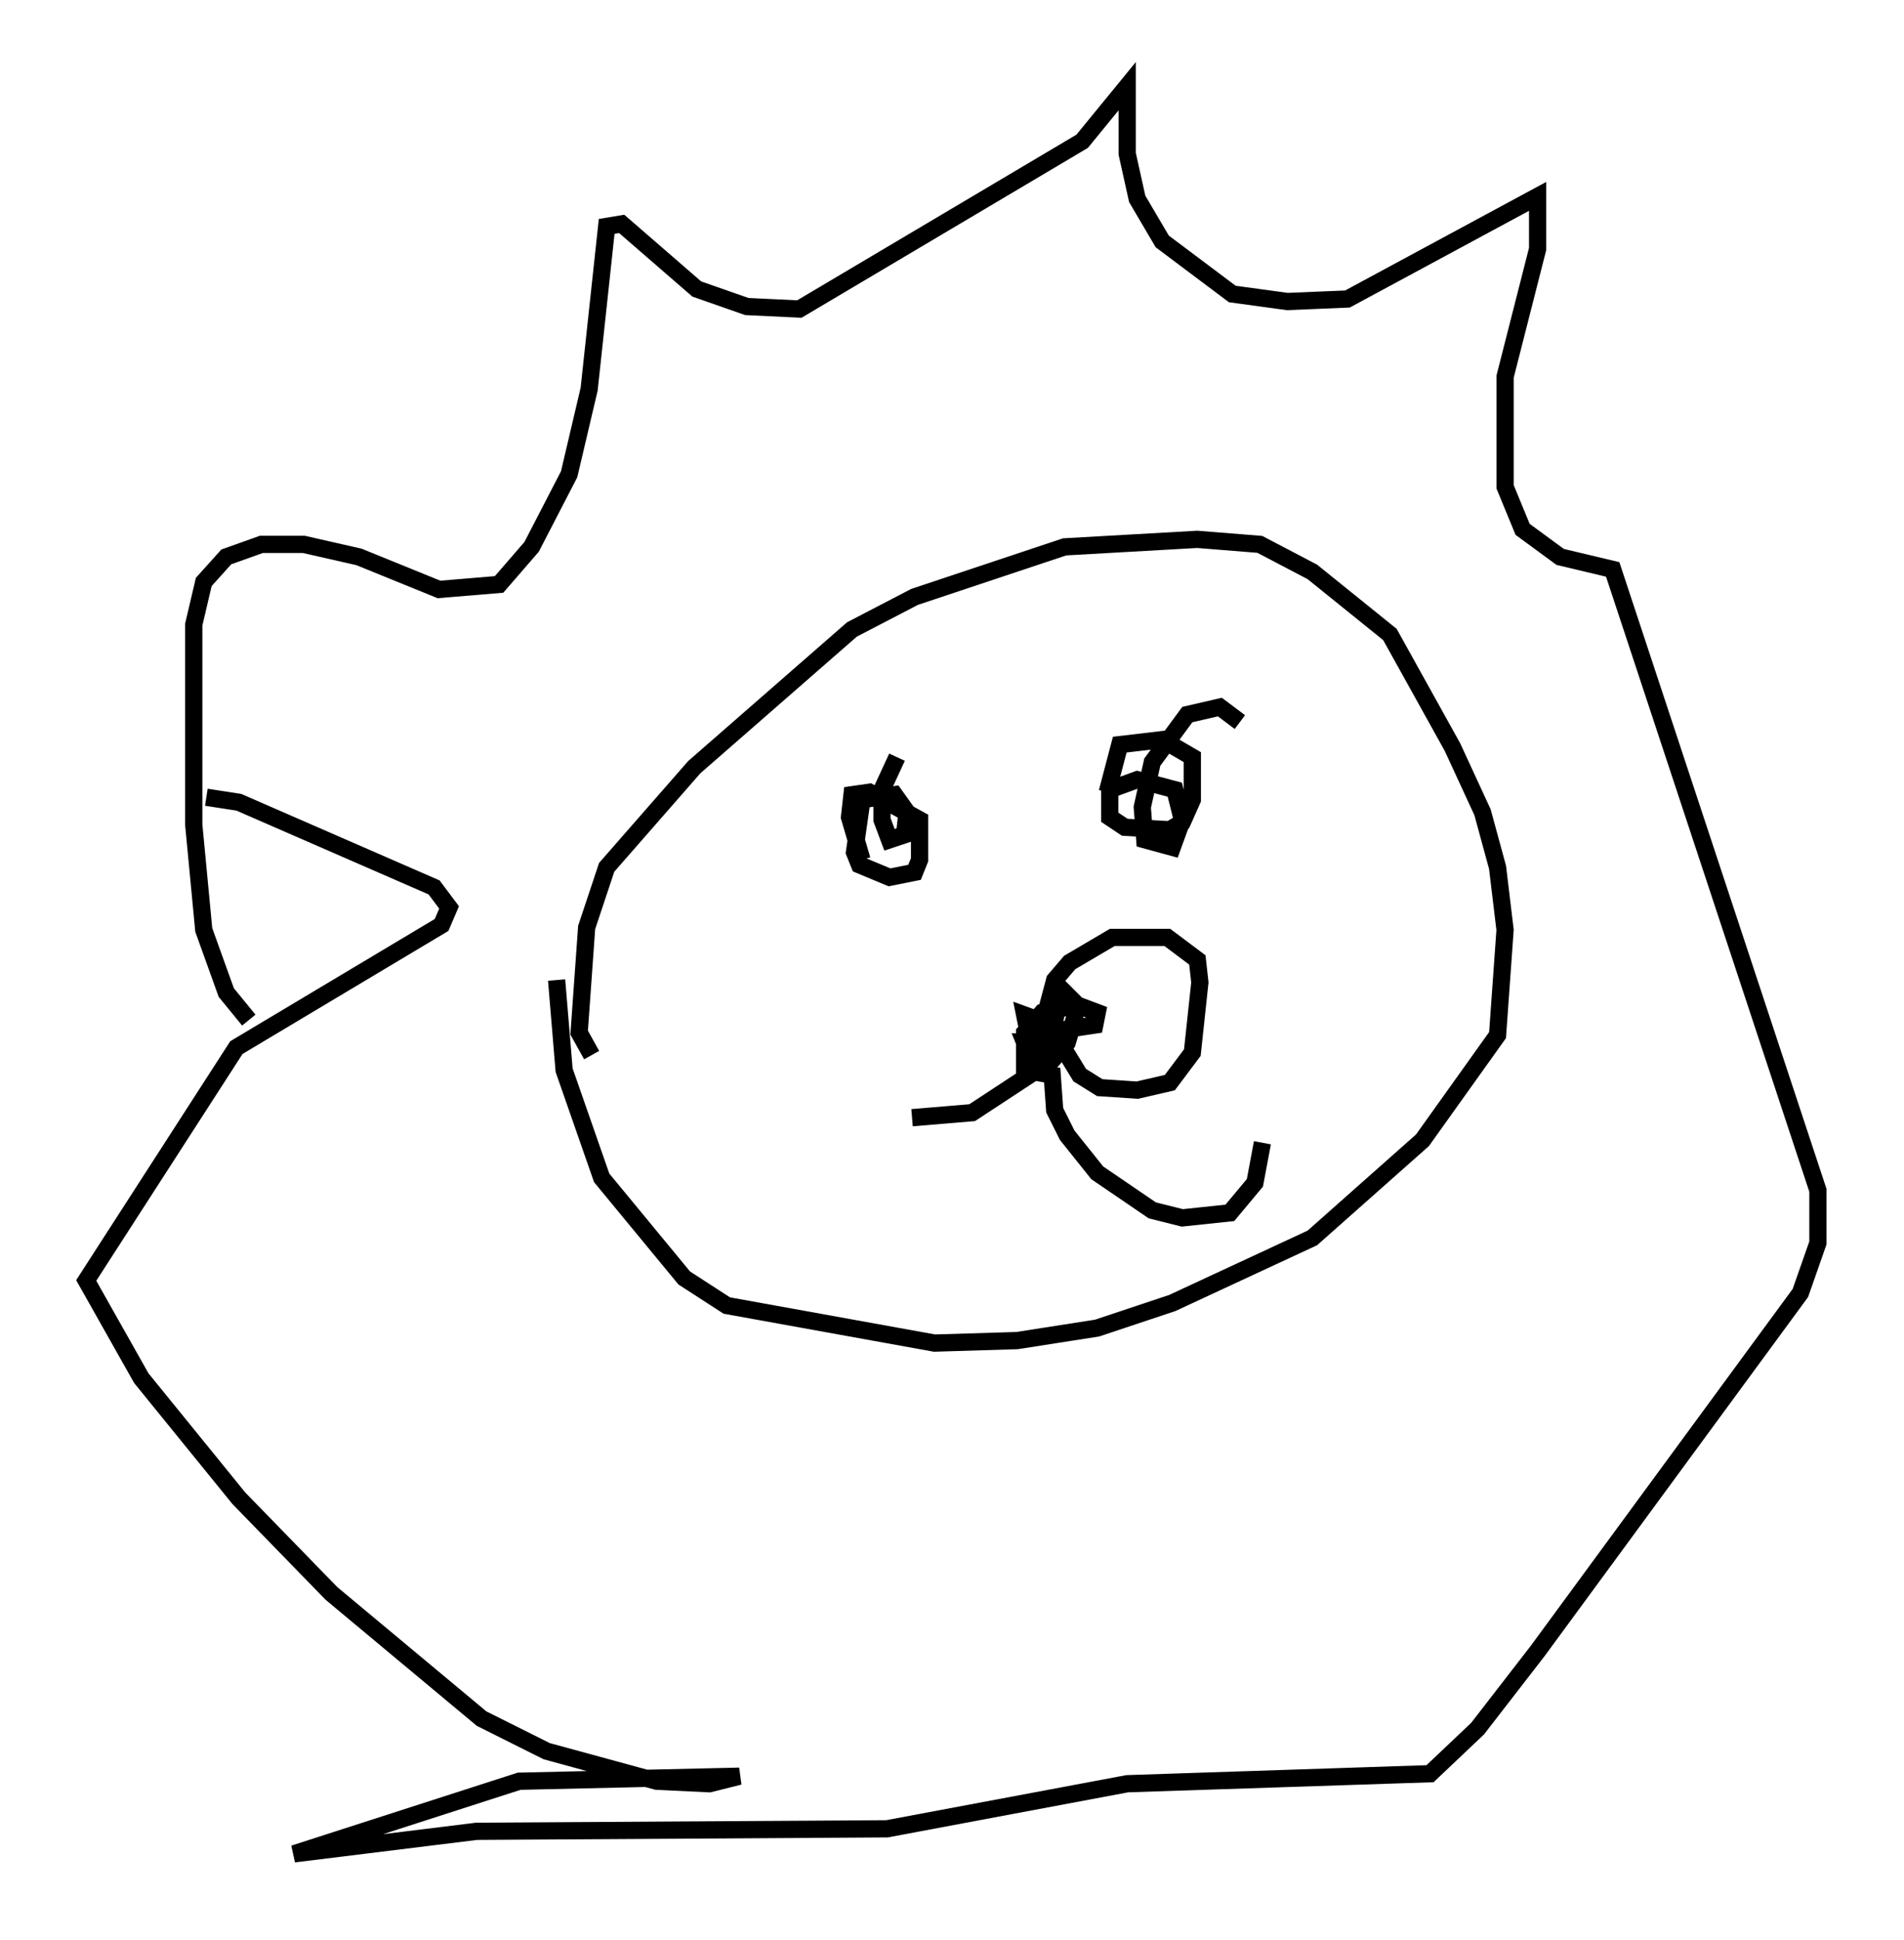 <?xml version="1.0" encoding="utf-8" ?>
<svg baseProfile="full" height="112.547" version="1.1" width="110.514" xmlns="http://www.w3.org/2000/svg" xmlns:ev="http://www.w3.org/2001/xml-events" xmlns:xlink="http://www.w3.org/1999/xlink"><defs /><rect fill="white" height="112.547" width="110.514" x="0" y="0" /><path d="M37.391, 62.084 m-3.05, -0.872 l-0.726, -1.307 0.436, -6.101 l1.162, -3.486 5.084, -5.81 l9.151, -7.989 3.631, -1.888 l8.715, -2.905 7.698, -0.436 l3.631, 0.291 3.05, 1.598 l4.503, 3.631 3.631, 6.536 l1.743, 3.777 0.872, 3.196 l0.436, 3.631 -0.436, 6.101 l-4.358, 6.101 -6.391, 5.665 l-8.134, 3.777 -4.358, 1.453 l-4.648, 0.726 -4.793, 0.145 l-12.056, -2.179 -2.469, -1.598 l-4.793, -5.81 -2.179, -6.246 l-0.436, -5.229 m-17.866, 2.324 l-1.307, -1.598 -1.307, -3.631 l-0.581, -6.101 0.0, -11.62 l0.581, -2.469 1.307, -1.453 l2.034, -0.726 2.469, 0.0 l3.196, 0.726 4.648, 1.888 l3.486, -0.291 1.888, -2.179 l2.179, -4.212 1.162, -4.939 l1.017, -9.441 0.872, -0.145 l4.358, 3.777 2.905, 1.017 l3.05, 0.145 16.413, -9.732 l2.615, -3.196 0.0, 3.922 l0.581, 2.615 1.453, 2.469 l4.067, 3.05 3.196, 0.436 l3.486, -0.145 11.039, -5.955 l0.0, 3.05 -1.888, 7.408 l0.0, 6.391 1.017, 2.469 l2.179, 1.598 3.05, 0.726 l11.911, 36.022 0.0, 3.05 l-1.017, 2.905 -15.251, 20.771 l-3.486, 4.503 -2.76, 2.615 l-17.575, 0.581 -13.944, 2.615 l-23.821, 0.145 -10.603, 1.307 l13.073, -4.212 12.782, -0.291 l-1.743, 0.436 -3.05, -0.145 l-6.391, -1.743 -3.777, -1.888 l-8.715, -7.263 -5.374, -5.52 l-5.665, -6.972 -3.196, -5.665 l8.715, -13.508 11.911, -7.117 l0.436, -1.017 -0.872, -1.162 l-11.33, -4.939 -1.888, -0.291 m40.089, -2.324 l-0.872, 1.888 0.0, 1.743 l0.436, 1.162 0.872, -0.291 l0.145, -1.307 -0.726, -1.017 l-1.888, 0.291 -0.436, 3.05 l0.291, 0.726 1.743, 0.726 l1.453, -0.291 0.291, -0.726 l0.0, -2.324 -2.905, -1.598 l-1.017, 0.145 -0.145, 1.307 l0.726, 2.469 m21.933, -7.989 l-1.162, -0.872 -1.888, 0.436 l-2.034, 2.76 -0.581, 2.615 l0.145, 1.888 1.598, 0.436 l0.581, -1.598 -0.436, -1.743 l-2.179, -0.581 -1.598, 0.581 l0.0, 1.598 0.872, 0.581 l2.615, 0.145 0.726, -0.436 l0.581, -1.307 0.0, -2.469 l-1.743, -1.017 -2.469, 0.291 l-0.726, 2.76 m-11.33, 18.883 l3.486, -0.291 4.648, -3.05 l0.872, -1.017 0.436, -1.453 l0.0, -0.872 -0.726, -0.726 l-0.581, 2.324 1.598, 2.615 l1.162, 0.726 2.179, 0.145 l1.888, -0.436 1.307, -1.743 l0.436, -4.067 -0.145, -1.307 l-1.743, -1.307 -3.196, 0.0 l-2.469, 1.453 -0.872, 1.017 l-0.581, 2.179 0.436, 1.453 l0.726, 0.145 -2.324, -0.145 l0.291, 0.726 1.307, -0.872 l0.0, -0.872 -1.598, -0.581 l0.145, 0.726 1.017, 0.291 l2.905, -0.436 0.145, -0.726 l-1.162, -0.436 -2.034, 0.436 l-1.017, 1.162 0.0, 2.179 l1.598, 0.291 0.145, 2.034 l0.726, 1.453 1.743, 2.179 l3.196, 2.179 1.743, 0.436 l2.76, -0.291 1.453, -1.743 l0.436, -2.324 " fill="none" stroke="black" stroke-width="1" /></svg>